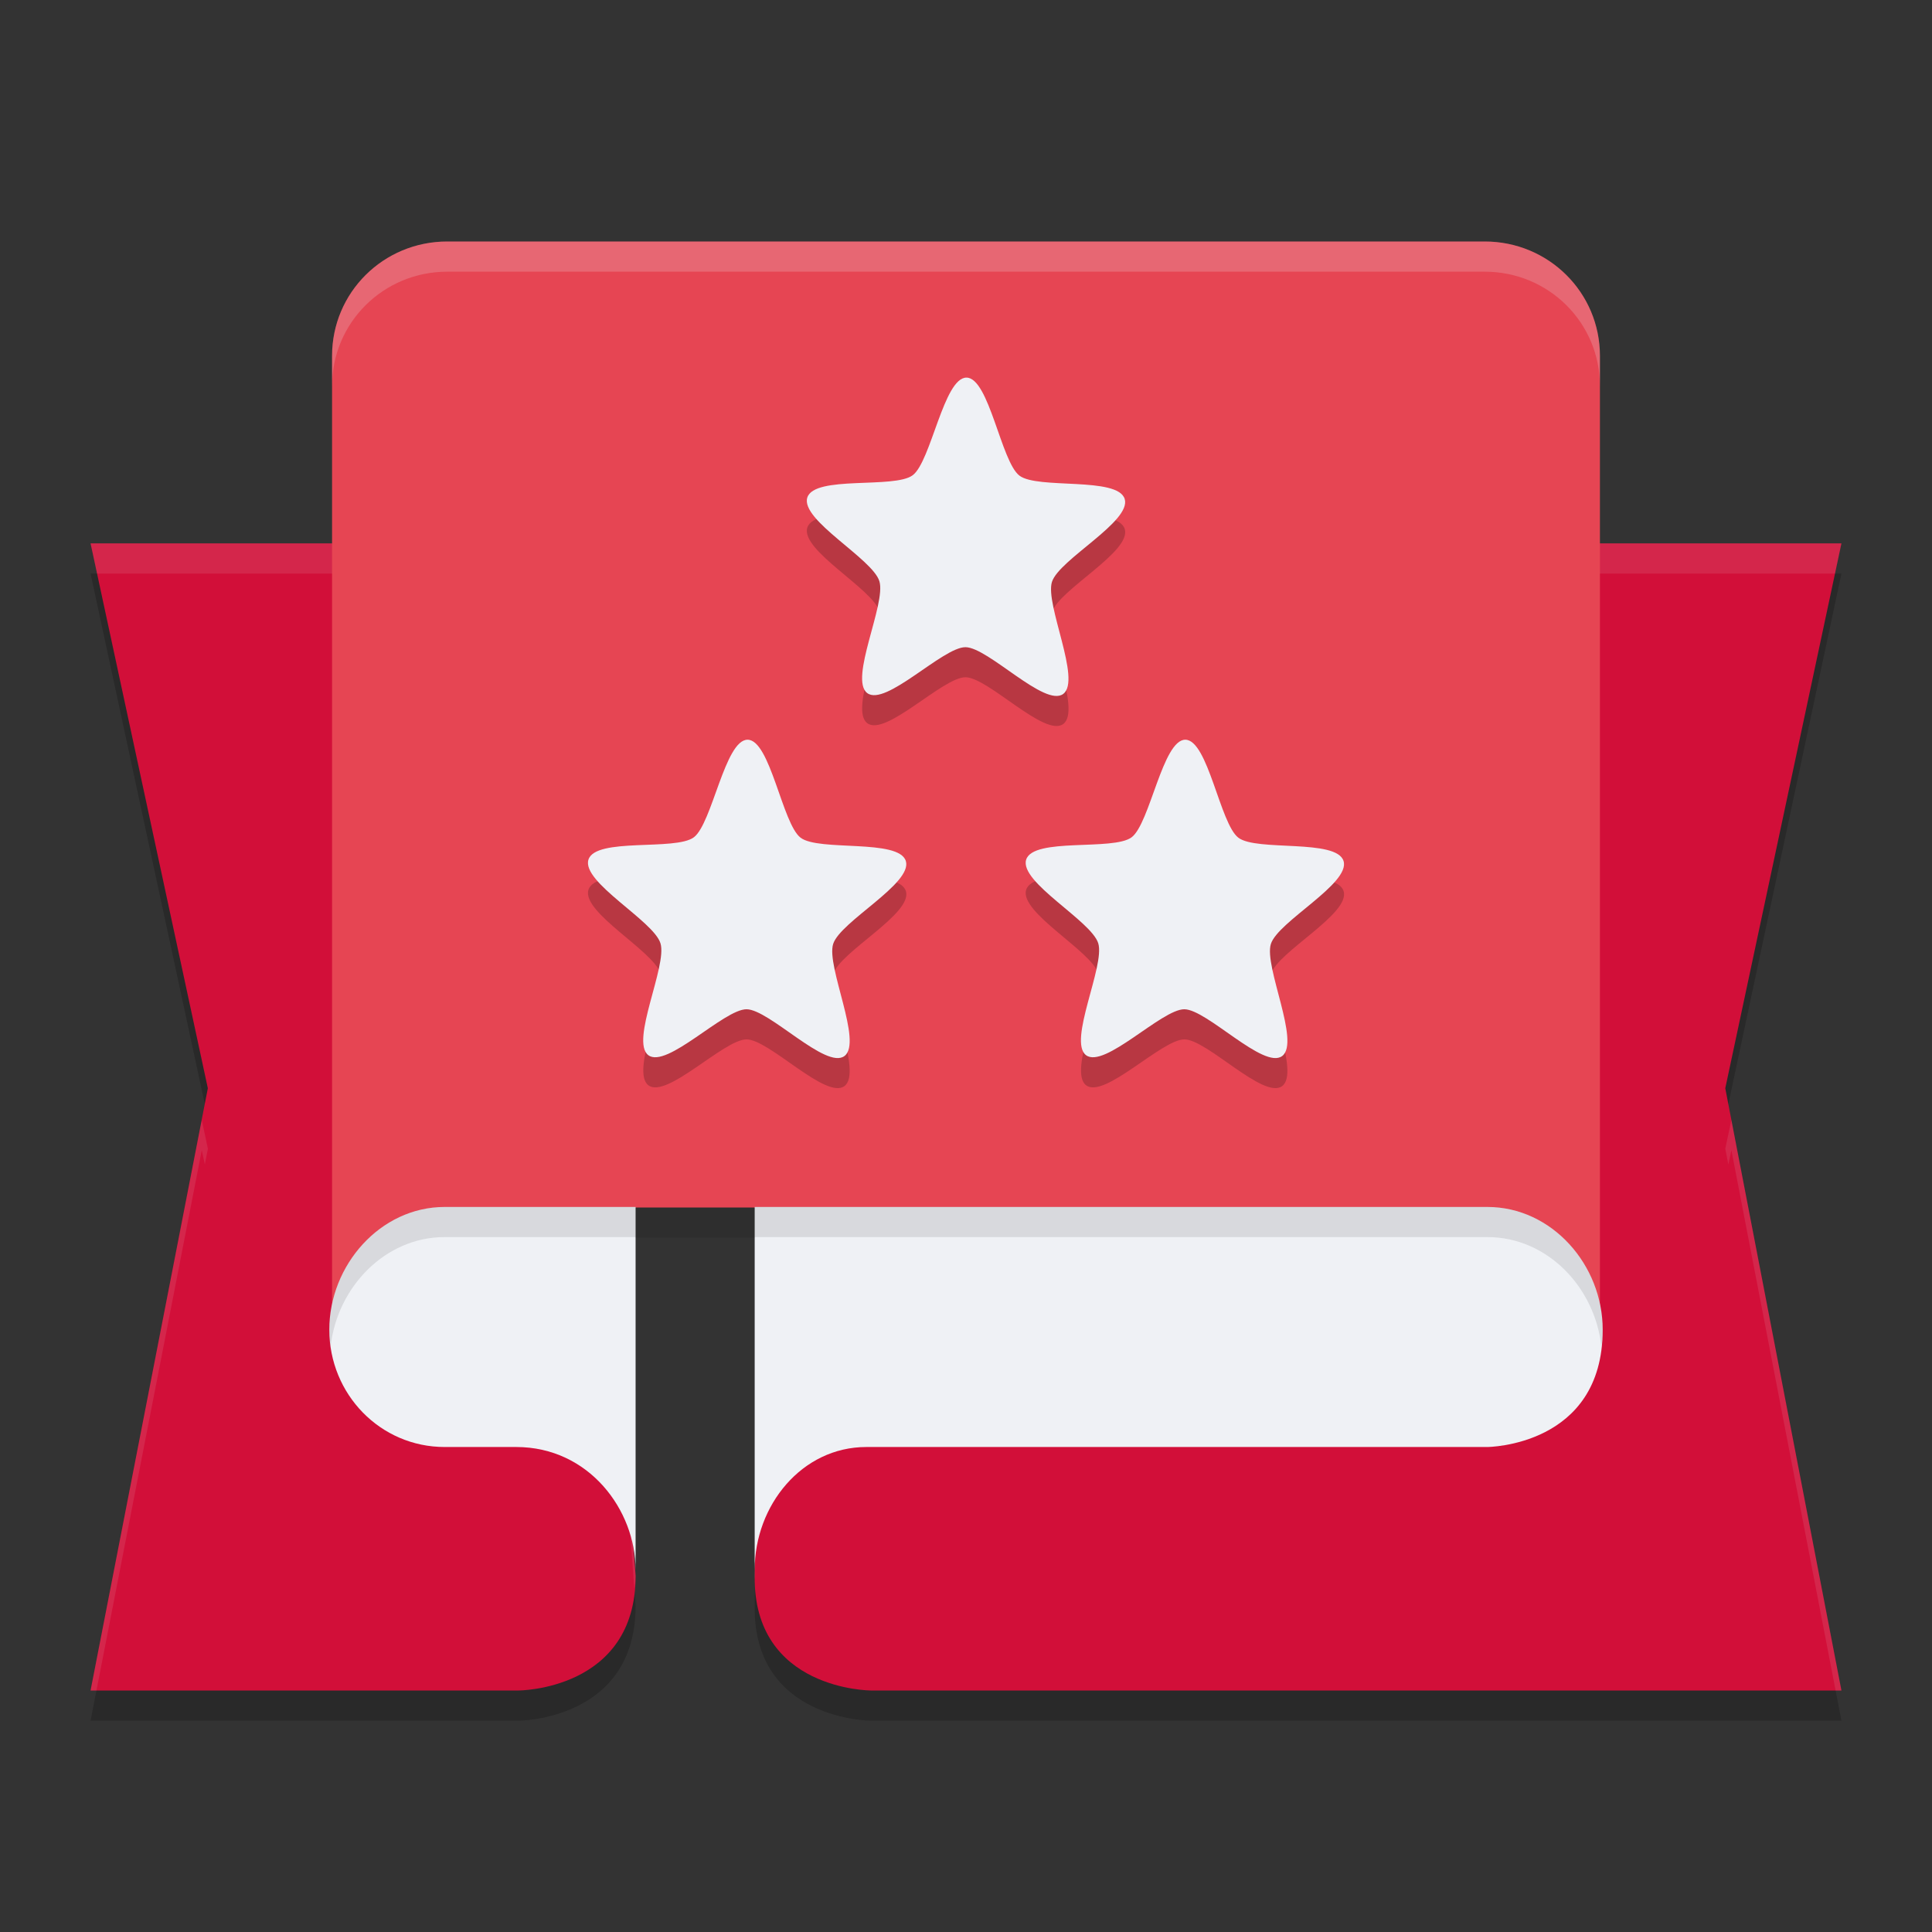 <svg xmlns="http://www.w3.org/2000/svg" width="64" height="64" version="1.1">
 <rect width="100%" height="100%" fill="#333333" stroke="none"/>
 <path style="opacity:0.2;fill-rule:evenodd" d="M 3,19 6.887,37.051 3,57 h 14.172 c 0,0 3.883,-7.82e-4 3.883,-3.801 L 18.539,19 Z M 29.258,19 25.41,22.801 25,53.199 C 24.949,56.999 28.855,57 28.855,57 H 61 L 57.152,37.051 61,19 Z"/>
 <path style="fill:#d20f39;fill-rule:evenodd" d="M 61,18 H 29.257 L 25.409,21.8 25,52.2 c -0.051,3.8 3.856,3.8 3.856,3.8 H 61 L 57.152,36.05 Z"/>
 <path style="fill:#d20f39;fill-rule:evenodd" d="m 3,18 h 15.541 l 2.515,34.2 c 0,3.8 -3.885,3.8 -3.885,3.8 H 3 L 6.885,36.05 Z"/>
 <path style="opacity:0.1;fill:#eff1f5;fill-rule:evenodd" d="M 3 18 L 3.215 19 L 18.539 19 L 21.012 52.619 C 21.035 52.488 21.055 52.354 21.055 52.199 L 18.539 18 L 3 18 z M 29.258 18 L 25.41 21.801 L 25 52.199 C 24.999 52.238 25.006 52.27 25.012 52.303 L 25.41 22.801 L 29.258 19 L 60.787 19 L 61 18 L 29.258 18 z M 6.684 37.102 L 3 56 L 3.195 56 L 6.684 38.102 L 6.785 38.574 L 6.887 38.051 L 6.684 37.102 z M 57.355 37.102 L 57.152 38.051 L 57.254 38.576 L 57.355 38.102 L 60.807 56 L 61 56 L 57.355 37.102 z"/>
 <path style="fill:#e64553" d="M 14.817,8 C 12.701,8 11,9.689 11,11.789 V 38.857 44 h 7.875 V 41.429 L 21,40 h 4 l 3.062,1.429 V 44 H 53 v -5.143 -27.068 C 53,9.689 51.299,8 49.183,8 Z"/>
 <path style="opacity:0.2" d="m 32.016,13.507 c -0.75,-0.004 -1.17,2.775 -1.777,3.234 -0.609,0.458 -3.262,-0.007 -3.496,0.738 -0.234,0.745 2.162,2.025 2.391,2.773 0.229,0.747 -1.012,3.24 -0.406,3.703 0.604,0.465 2.504,-1.523 3.254,-1.52 0.75,0.002 2.635,2.006 3.242,1.547 0.609,-0.46 -0.609,-2.962 -0.375,-3.707 0.236,-0.745 2.639,-2.003 2.41,-2.75 -0.231,-0.749 -2.884,-0.31 -3.488,-0.773 -0.606,-0.463 -1.006,-3.244 -1.754,-3.246 z m -7.25,11.996 c -0.75,-0.004 -1.172,2.775 -1.781,3.234 -0.608,0.458 -3.258,-0.007 -3.492,0.738 -0.234,0.747 2.158,2.027 2.387,2.773 0.231,0.747 -1.006,3.24 -0.402,3.703 0.606,0.463 2.504,-1.523 3.254,-1.52 0.75,0.004 2.633,2.004 3.242,1.547 0.609,-0.46 -0.609,-2.964 -0.375,-3.711 0.234,-0.745 2.639,-1.999 2.41,-2.746 -0.229,-0.747 -2.883,-0.308 -3.488,-0.773 -0.604,-0.463 -1.004,-3.242 -1.754,-3.246 z m 14.5,0 c -0.75,-0.004 -1.17,2.775 -1.777,3.234 -0.609,0.458 -3.262,-0.007 -3.496,0.738 -0.234,0.747 2.162,2.027 2.391,2.773 0.229,0.747 -1.01,3.24 -0.406,3.703 0.606,0.463 2.507,-1.523 3.258,-1.52 0.749,0.004 2.631,2.004 3.238,1.547 0.609,-0.46 -0.609,-2.964 -0.375,-3.711 0.234,-0.745 2.641,-1.999 2.41,-2.746 -0.229,-0.747 -2.884,-0.308 -3.488,-0.773 -0.606,-0.463 -1.004,-3.242 -1.754,-3.246 z"/>
 <path style="fill:#eff1f5" d="m 35.223,22.986 c -0.607,0.46 -2.49,-1.545 -3.241,-1.547 -0.75,-0.004 -2.651,1.984 -3.255,1.519 -0.606,-0.463 0.633,-2.957 0.404,-3.704 -0.229,-0.749 -2.622,-2.026 -2.388,-2.771 0.234,-0.745 2.884,-0.283 3.493,-0.741 0.607,-0.46 1.03,-3.236 1.78,-3.233 0.748,0.002 1.147,2.783 1.753,3.246 0.604,0.463 3.257,0.025 3.488,0.774 0.229,0.747 -2.174,2.003 -2.41,2.748 -0.234,0.745 0.984,3.25 0.375,3.709 z m 0,0"/>
 <path style="fill:#eff1f5" d="m 27.974,34.982 c -0.609,0.458 -2.493,-1.545 -3.243,-1.549 -0.75,-0.004 -2.65,1.984 -3.256,1.52 -0.604,-0.463 0.635,-2.958 0.404,-3.705 -0.229,-0.747 -2.621,-2.024 -2.386,-2.771 0.234,-0.745 2.884,-0.283 3.492,-0.741 0.609,-0.46 1.03,-3.236 1.781,-3.232 0.75,0.004 1.149,2.782 1.753,3.245 0.606,0.465 3.259,0.027 3.488,0.774 0.229,0.747 -2.174,2.003 -2.408,2.748 -0.234,0.747 0.985,3.251 0.375,3.711 z m 0,0"/>
 <path style="fill:#eff1f5" d="m 42.474,34.982 c -0.608,0.458 -2.493,-1.545 -3.241,-1.549 -0.75,-0.004 -2.652,1.984 -3.258,1.52 -0.604,-0.463 0.635,-2.958 0.406,-3.705 -0.229,-0.747 -2.622,-2.024 -2.388,-2.771 0.234,-0.745 2.884,-0.283 3.494,-0.741 0.608,-0.46 1.029,-3.236 1.779,-3.232 0.75,0.004 1.149,2.782 1.755,3.245 0.604,0.465 3.258,0.027 3.486,0.774 0.231,0.747 -2.174,2.003 -2.408,2.748 -0.234,0.747 0.985,3.251 0.375,3.711 z m 0,0"/>
 <path style="fill:#eff1f5;fill-rule:evenodd" d="M 25,39.982 V 52.002 C 25,49.866 26.564,47.934 28.699,47.934 h 20.57 c 0,0 3.822,-0.019 3.822,-3.886 0,-2.143 -1.679,-4.066 -3.822,-4.066 H 28.699 Z"/>
 <path style="fill:#eff1f5" d="m 14.731,39.982 c -2.135,0 -3.822,1.931 -3.822,4.066 0,2.135 1.687,3.886 3.822,3.886 h 2.369 c 2.417,0 3.955,2.096 3.955,4.068 V 39.982 Z"/>
 <path style="opacity:0.1;fill-rule:evenodd" d="M 14.73 39.98 C 12.595 39.98 10.91 41.912 10.91 44.047 C 10.91 44.229 10.927 44.407 10.955 44.582 C 11.179 42.641 12.753 40.98 14.73 40.98 L 21.055 40.98 L 21.055 41 L 25 41 L 25 40.98 L 28.699 40.98 L 49.27 40.98 C 51.261 40.98 52.832 42.645 53.047 44.6 C 53.072 44.427 53.09 44.246 53.09 44.047 C 53.09 41.904 51.412 39.98 49.27 39.98 L 28.699 39.98 L 25 39.98 L 25 40 L 21.055 40 L 21.055 39.98 L 14.73 39.98 z"/>
 <path style="opacity:0.2;fill:#eff1f5" d="M 14.816 8 C 12.7 8 11 9.689 11 11.789 L 11 12.789 C 11 10.689 12.7 9 14.816 9 L 49.184 9 C 51.3 9 53 10.689 53 12.789 L 53 11.789 C 53 9.689 51.3 8 49.184 8 L 14.816 8 z"/>
</svg>
